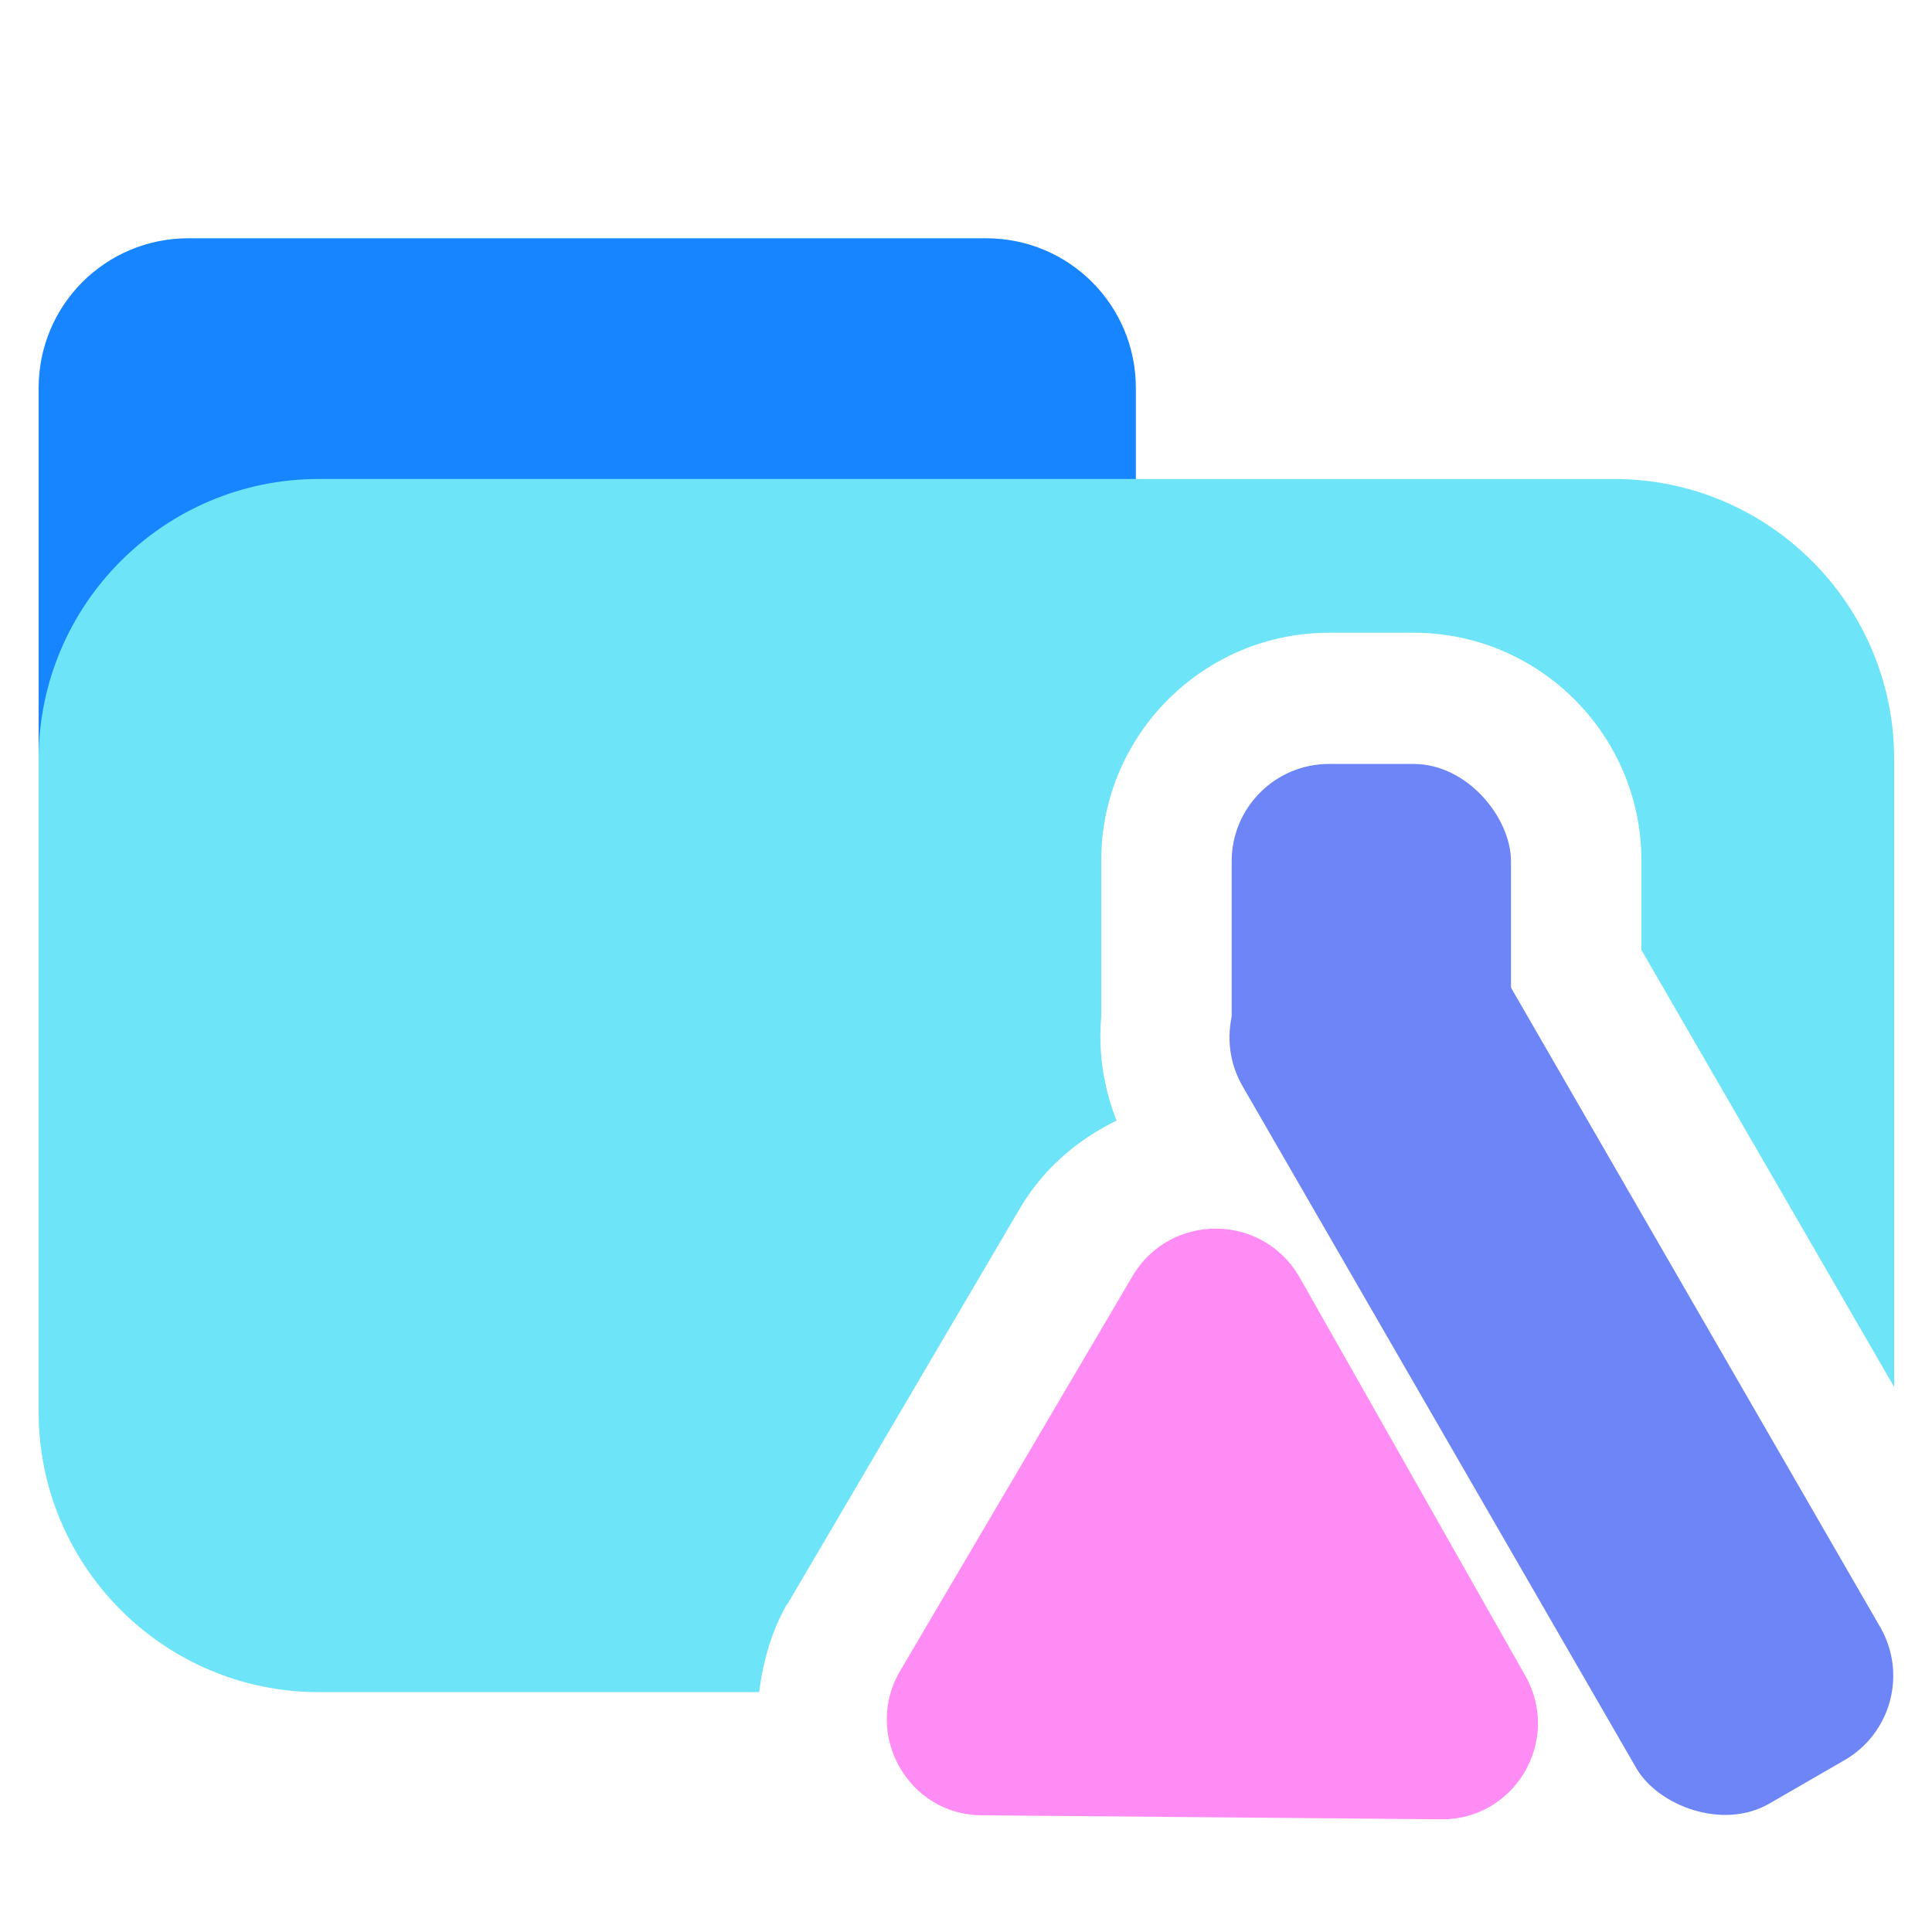 <?xml version="1.0" encoding="UTF-8"?><svg id="a" xmlns="http://www.w3.org/2000/svg" viewBox="0 0 24 24"><g><path d="M17.9,22.6l-5.7-.05c-.92,0-1.48-1.01-1.02-1.79l2.89-4.91c.47-.79,1.61-.78,2.07,.01l2.81,4.96c.45,.8-.13,1.79-1.05,1.78h0Z" fill="#ff8bf5"/><rect x="17.65" y="10.75" width="3.5" height="12.2" rx="1.21" ry="1.21" transform="translate(-5.83 11.96) rotate(-30)" fill="#6e85f8"/><rect x="15.3" y="9.49" width="3.47" height="4.61" rx="1.21" ry="1.21" fill="#6e85f8"/></g><path d="M13.6,10.91l.04-.21c0-.54,.2-1.12,.47-1.55V4.82c0-1.03-.83-1.86-1.86-1.86H2.34c-1.03,0-1.86,.83-1.86,1.86v4.92c0,1.03,.83,1.86,1.86,1.86H12.24c.58,0,1.01-.28,1.36-.69Z" fill="#1785ff"/><path d="M9.78,19.93l2.89-4.92c.29-.49,.71-.85,1.2-1.09-.16-.41-.23-.85-.19-1.29v-1.94c0-1.56,1.27-2.83,2.83-2.83h1.05c1.56,0,2.83,1.27,2.83,2.83v1.11l3.14,5.43v-7.8c0-1.92-1.56-3.48-3.48-3.48H3.96c-1.92,0-3.48,1.56-3.48,3.48v8.11c0,1.92,1.56,3.48,3.48,3.48h5.47c.05-.38,.15-.75,.35-1.1Z" fill="#6ee4f8"/></svg>